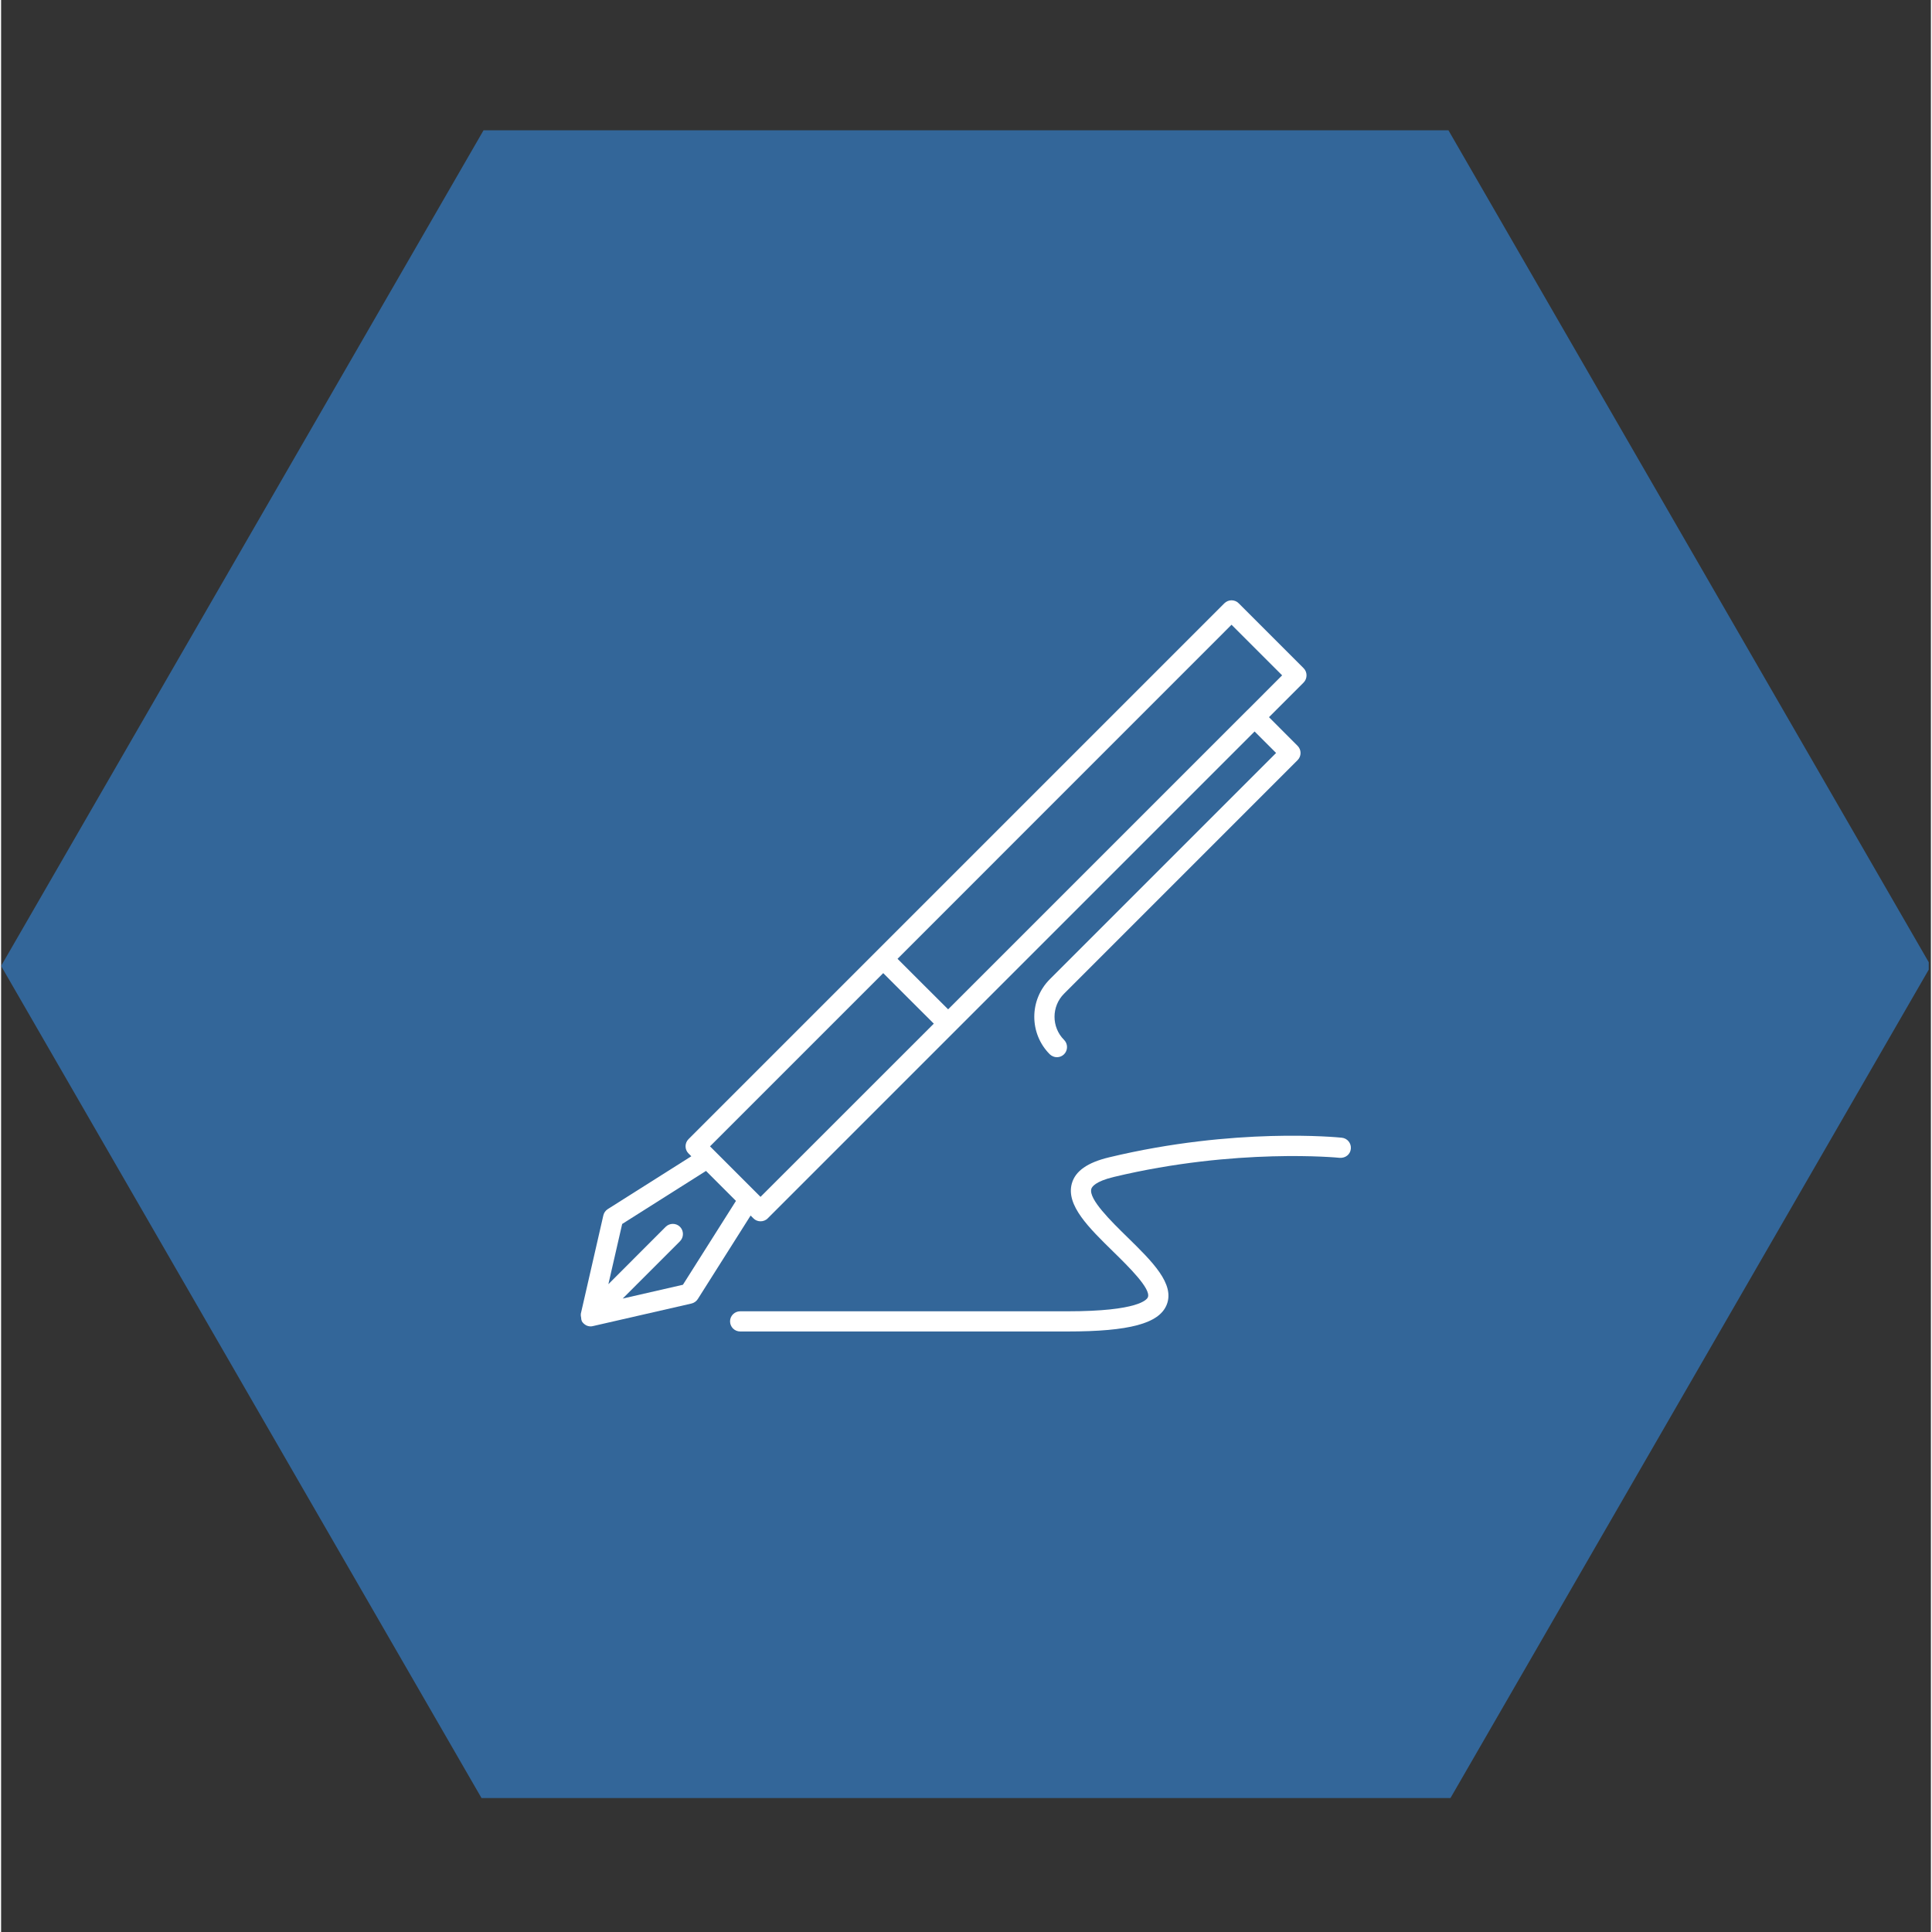 <svg xmlns="http://www.w3.org/2000/svg" xmlns:xlink="http://www.w3.org/1999/xlink" width="140" zoomAndPan="magnify" viewBox="0 0 104.88 105" height="140" preserveAspectRatio="xMidYMid meet" version="1.0"><rect x="0" y="0" width="104.88" height="105" fill="#333333" stroke="none"/><defs><clipPath id="891e62c186"><path d="M 0 7.074 L 104.762 7.074 L 104.762 97.719 L 0 97.719 Z M 0 7.074 " clip-rule="nonzero"/></clipPath><clipPath id="fa6ed4939b"><path d="M 39 61 L 73.414 61 L 73.414 72.328 L 39 72.328 Z M 39 61 " clip-rule="nonzero"/></clipPath><clipPath id="52bf753866"><path d="M 31.465 32.625 L 71 32.625 L 71 72.328 L 31.465 72.328 Z M 31.465 32.625 " clip-rule="nonzero"/></clipPath></defs><g clip-path="url(#891e62c186)"><path fill="#336699" d="M 26.219 97.91 L 0 52.496 L 26.219 7.082 L 78.66 7.082 L 104.879 52.496 L 78.66 97.91 Z M 26.219 97.91 " fill-opacity="1" fill-rule="nonzero"/></g><g clip-path="url(#fa6ed4939b)"><path fill="#ffffff" d="M 72.863 61.832 C 72.629 61.809 67.062 61.254 60.219 62.898 C 59.039 63.18 58.379 63.645 58.191 64.324 C 57.863 65.504 59.121 66.73 60.449 68.031 C 61.27 68.836 62.512 70.051 62.324 70.504 C 62.273 70.629 61.82 71.266 57.957 71.266 L 40.168 71.266 C 39.863 71.266 39.617 71.512 39.617 71.812 C 39.617 72.117 39.863 72.363 40.168 72.363 L 57.957 72.363 C 61.32 72.363 62.93 71.93 63.344 70.918 C 63.809 69.781 62.551 68.551 61.219 67.246 C 60.324 66.371 59.098 65.168 59.25 64.617 C 59.281 64.504 59.465 64.207 60.473 63.965 C 67.129 62.371 72.699 62.918 72.75 62.926 C 73.07 62.945 73.324 62.738 73.355 62.438 C 73.387 62.133 73.168 61.863 72.863 61.832 " fill-opacity="1" fill-rule="nonzero"/></g><g clip-path="url(#52bf753866)"><path fill="#ffffff" d="M 37.055 69.824 L 33.781 70.574 L 36.898 67.457 C 37.109 67.242 37.109 66.891 36.898 66.676 C 36.684 66.461 36.332 66.461 36.117 66.676 L 33.004 69.793 L 33.754 66.52 L 38.309 63.637 L 39.938 65.266 Z M 47.941 52.887 L 49.312 54.258 L 50.691 55.633 L 41.273 65.047 L 38.527 62.301 Z M 66.871 33.953 L 69.621 36.703 L 67.742 38.586 C 67.738 38.586 67.738 38.586 67.734 38.586 C 67.734 38.586 67.734 38.59 67.734 38.59 L 51.469 54.855 L 50.094 53.484 L 48.719 52.109 Z M 40.887 66.215 C 40.992 66.324 41.137 66.375 41.273 66.375 C 41.414 66.375 41.559 66.324 41.664 66.215 L 68.125 39.754 L 69.293 40.922 L 56.992 53.223 C 55.871 54.348 55.871 56.172 56.992 57.297 C 57.102 57.402 57.242 57.457 57.383 57.457 C 57.523 57.457 57.664 57.402 57.77 57.297 C 57.984 57.082 57.984 56.73 57.77 56.516 C 57.078 55.824 57.078 54.695 57.77 54.004 L 70.461 41.312 C 70.676 41.098 70.676 40.75 70.461 40.535 L 68.906 38.977 L 70.789 37.094 C 71 36.879 71 36.527 70.789 36.316 L 67.262 32.789 C 67.16 32.684 67.02 32.625 66.871 32.625 C 66.727 32.625 66.586 32.684 66.484 32.785 L 37.359 61.91 C 37.145 62.125 37.145 62.473 37.359 62.688 L 37.512 62.84 L 32.973 65.711 C 32.852 65.789 32.762 65.91 32.73 66.055 L 31.504 71.41 C 31.504 71.418 31.508 71.426 31.508 71.434 C 31.496 71.496 31.516 71.551 31.523 71.609 C 31.531 71.668 31.527 71.727 31.555 71.777 C 31.559 71.785 31.555 71.793 31.559 71.801 C 31.609 71.891 31.684 71.961 31.77 72.012 C 31.77 72.012 31.77 72.016 31.773 72.016 C 31.855 72.062 31.949 72.086 32.039 72.086 C 32.078 72.086 32.121 72.082 32.164 72.07 L 37.52 70.844 C 37.66 70.812 37.785 70.723 37.863 70.602 L 40.734 66.062 L 40.887 66.215 " fill-opacity="1" fill-rule="nonzero"/></g></svg>